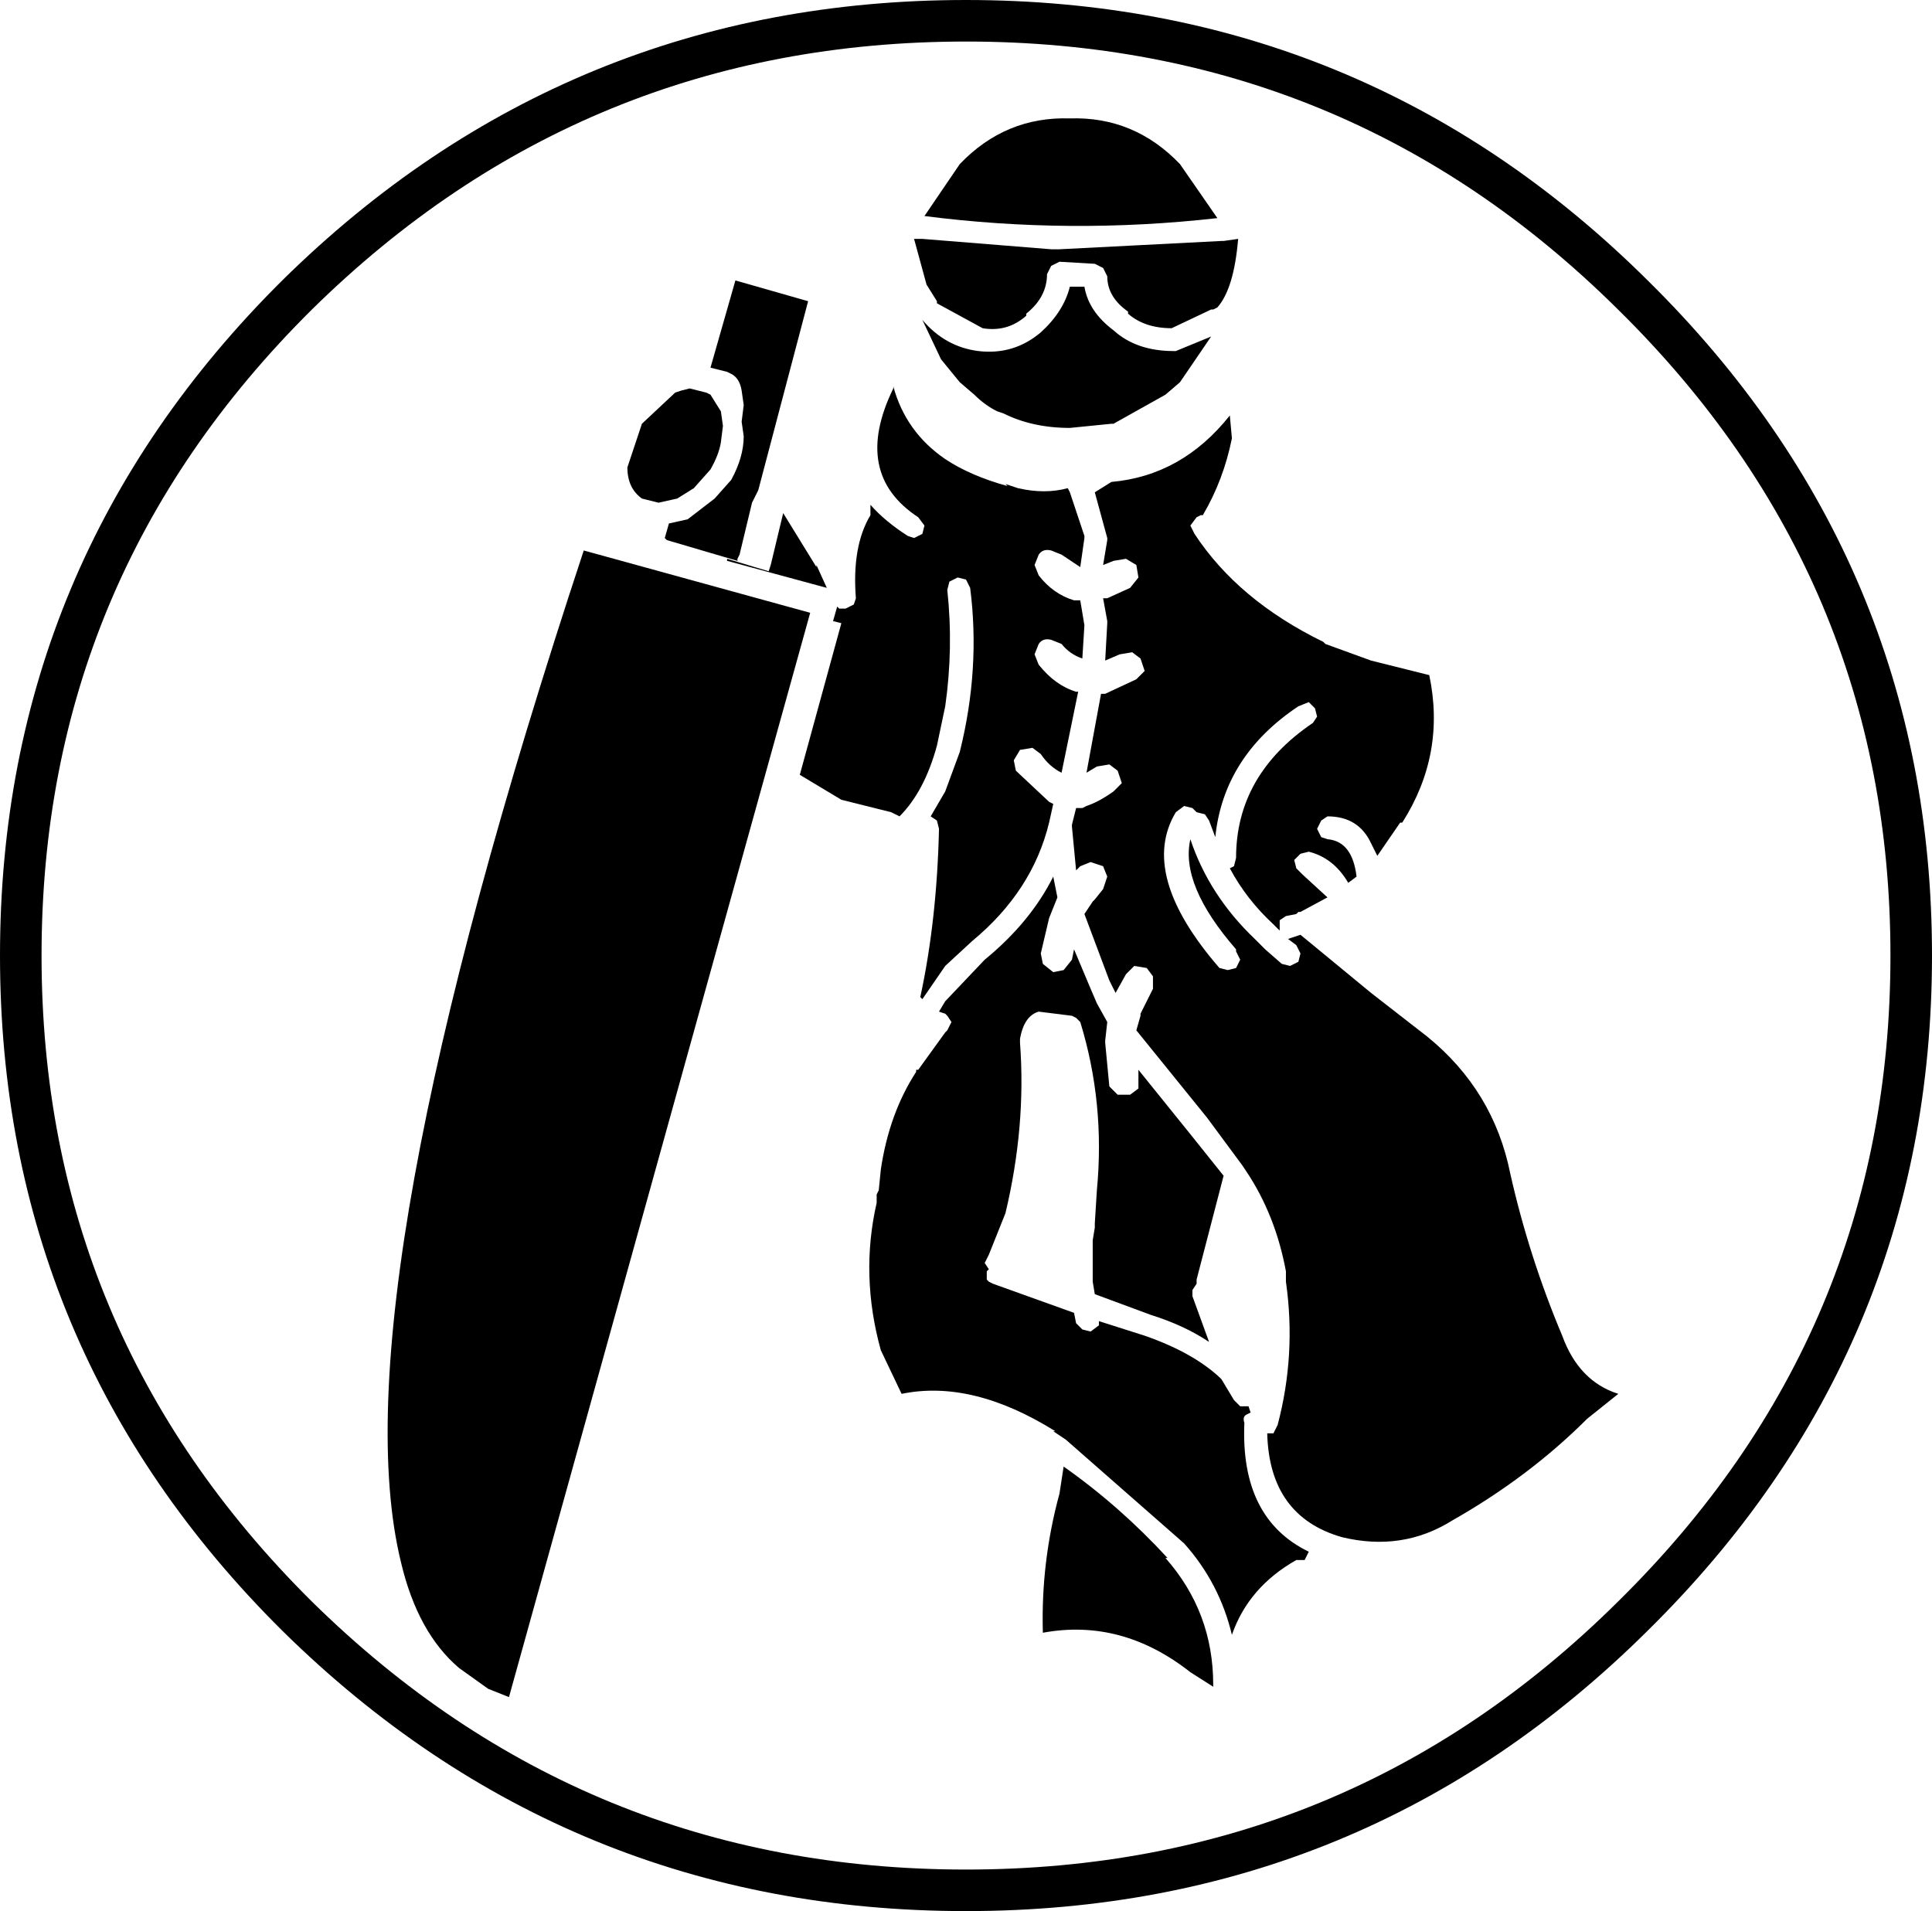 <?xml version="1.0" encoding="UTF-8" standalone="no"?>
<svg xmlns:xlink="http://www.w3.org/1999/xlink" height="46.0px" width="46.5px" xmlns="http://www.w3.org/2000/svg">
  <g transform="matrix(1.0, 0.0, 0.0, 1.0, 23.25, 23.0)">
    <path d="M16.05 -15.9 Q22.75 -9.3 22.75 0.0 22.75 9.3 16.05 15.9 9.4 22.5 0.0 22.5 -9.4 22.5 -16.1 15.9 -22.75 9.3 -22.75 0.0 -22.75 -9.3 -16.1 -15.9 -9.4 -22.5 0.0 -22.5 9.4 -22.5 16.05 -15.9 Z" fill="none" stroke="#000000" stroke-linecap="round" stroke-linejoin="round" stroke-width="1.0"/>
    <path d="M3.9 -15.5 Q3.4 -15.85 3.4 -16.35 L3.3 -16.55 3.1 -16.65 2.25 -16.7 2.05 -16.6 1.95 -16.4 Q1.95 -15.85 1.45 -15.45 L1.45 -15.4 Q1.0 -15.0 0.4 -15.1 L-0.7 -15.7 -0.7 -15.75 -0.95 -16.15 -1.25 -17.25 -1.1 -17.25 -1.05 -17.25 2.05 -17.0 2.25 -17.0 6.15 -17.2 6.2 -17.2 6.55 -17.25 Q6.45 -16.05 6.05 -15.6 L5.95 -15.55 5.9 -15.55 4.95 -15.1 Q4.3 -15.1 3.9 -15.45 L3.9 -15.5 M0.75 -13.1 Q0.45 -13.25 0.2 -13.5 L-0.15 -13.8 -0.6 -14.35 -1.05 -15.3 Q-0.5 -14.65 0.3 -14.55 1.15 -14.45 1.8 -15.0 2.35 -15.5 2.5 -16.1 L2.85 -16.1 Q2.95 -15.5 3.55 -15.05 4.1 -14.55 5.0 -14.55 L5.05 -14.55 5.9 -14.9 5.15 -13.8 4.8 -13.5 3.55 -12.8 3.5 -12.8 2.5 -12.7 Q1.6 -12.7 0.9 -13.05 L0.75 -13.1 M6.4 -12.45 Q6.2 -11.45 5.7 -10.6 L5.65 -10.6 5.55 -10.55 5.4 -10.35 5.5 -10.15 Q6.55 -8.55 8.6 -7.55 L8.65 -7.5 9.75 -7.1 11.15 -6.75 Q11.55 -4.85 10.5 -3.2 L10.45 -3.2 9.9 -2.4 9.75 -2.7 Q9.45 -3.35 8.7 -3.35 L8.55 -3.25 8.45 -3.05 8.55 -2.85 8.7 -2.8 Q9.3 -2.75 9.4 -1.9 L9.2 -1.75 Q8.85 -2.35 8.25 -2.5 L8.05 -2.45 7.9 -2.3 7.95 -2.1 8.1 -1.95 8.7 -1.4 8.05 -1.05 8.0 -1.05 7.95 -1.0 7.7 -0.95 7.55 -0.85 7.55 -0.8 7.55 -0.6 7.4 -0.75 Q6.75 -1.35 6.35 -2.1 L6.45 -2.15 6.5 -2.35 Q6.5 -4.35 8.35 -5.6 L8.45 -5.75 8.4 -5.95 8.25 -6.1 8.0 -6.0 Q6.2 -4.8 6.0 -2.85 L5.85 -3.25 5.75 -3.4 5.55 -3.45 5.45 -3.55 5.25 -3.6 5.05 -3.45 Q4.15 -1.95 6.1 0.3 L6.3 0.35 6.5 0.3 6.6 0.1 6.5 -0.1 6.5 -0.15 Q5.15 -1.7 5.4 -2.8 5.85 -1.45 6.95 -0.4 L7.2 -0.15 7.6 0.2 7.8 0.25 8.0 0.15 8.05 -0.05 7.95 -0.25 7.75 -0.4 8.05 -0.5 9.75 0.9 11.1 1.95 Q12.7 3.25 13.1 5.25 13.55 7.25 14.35 9.15 14.75 10.25 15.7 10.55 L14.95 11.15 Q13.55 12.55 11.7 13.6 10.5 14.35 9.05 14.0 7.3 13.5 7.25 11.5 L7.4 11.5 7.5 11.3 Q7.95 9.6 7.7 7.85 L7.7 7.65 7.7 7.6 Q7.45 6.25 6.75 5.2 L6.65 5.05 5.8 3.9 4.1 1.8 4.2 1.45 4.2 1.4 4.5 0.8 4.5 0.5 4.35 0.3 4.05 0.25 3.85 0.45 3.6 0.9 3.45 0.6 2.85 -1.0 3.05 -1.3 3.1 -1.35 3.3 -1.6 3.4 -1.9 3.3 -2.15 3.0 -2.25 2.75 -2.15 2.65 -2.05 2.55 -3.1 2.55 -3.15 2.65 -3.55 2.8 -3.55 2.9 -3.6 Q3.2 -3.7 3.55 -3.95 L3.75 -4.15 3.65 -4.45 3.45 -4.6 3.15 -4.55 2.9 -4.4 3.25 -6.3 3.35 -6.3 4.1 -6.65 4.3 -6.85 4.2 -7.15 4.0 -7.3 3.7 -7.25 3.35 -7.1 3.4 -8.0 3.4 -8.05 3.3 -8.6 3.4 -8.6 3.95 -8.85 4.15 -9.1 4.1 -9.4 3.85 -9.55 3.55 -9.5 3.3 -9.4 3.4 -10.0 3.4 -10.05 3.1 -11.15 3.5 -11.4 Q5.2 -11.55 6.35 -13.0 L6.4 -12.45 M5.15 -19.05 L6.05 -17.75 Q2.5 -17.35 -1.0 -17.8 L-0.15 -19.05 Q0.95 -20.2 2.5 -20.15 4.05 -20.2 5.15 -19.05 M2.85 -10.05 L2.75 -9.35 2.3 -9.65 2.05 -9.75 Q1.85 -9.8 1.75 -9.65 L1.65 -9.4 1.75 -9.15 Q2.1 -8.7 2.6 -8.55 L2.7 -8.55 2.75 -8.55 2.85 -7.95 2.8 -7.15 Q2.5 -7.25 2.3 -7.5 L2.05 -7.6 Q1.85 -7.65 1.75 -7.5 L1.65 -7.25 1.75 -7.0 Q2.15 -6.5 2.65 -6.35 L2.7 -6.35 2.3 -4.4 Q2.0 -4.55 1.8 -4.85 L1.6 -5.0 1.3 -4.95 1.15 -4.7 1.2 -4.45 2.0 -3.7 2.1 -3.65 2.0 -3.2 Q1.6 -1.55 0.15 -0.35 L-0.5 0.25 -1.05 1.05 -1.1 1.0 Q-0.7 -0.85 -0.65 -3.05 L-0.7 -3.25 -0.85 -3.35 -0.5 -3.95 -0.15 -4.9 Q0.35 -6.9 0.1 -8.85 L0.0 -9.05 -0.2 -9.1 -0.4 -9.0 -0.45 -8.8 Q-0.3 -7.4 -0.5 -6.0 L-0.7 -5.05 Q-1.0 -3.95 -1.6 -3.35 L-1.8 -3.45 -3.0 -3.75 -4.0 -4.35 -3.0 -8.0 -3.2 -8.05 -3.1 -8.4 -3.05 -8.35 -2.9 -8.35 -2.7 -8.45 -2.65 -8.6 Q-2.75 -9.85 -2.3 -10.6 L-2.3 -10.85 Q-1.95 -10.45 -1.4 -10.1 L-1.25 -10.05 -1.05 -10.15 -1.0 -10.35 -1.15 -10.55 Q-2.75 -11.6 -1.75 -13.65 L-1.75 -13.7 Q-1.45 -12.6 -0.5 -11.95 0.1 -11.55 1.0 -11.3 L0.95 -11.35 1.25 -11.25 Q1.9 -11.1 2.45 -11.25 L2.5 -11.15 2.85 -10.1 2.85 -10.05 M2.0 -0.9 L1.8 -0.05 1.85 0.2 2.1 0.4 2.35 0.35 2.55 0.1 2.6 -0.15 3.0 0.8 3.15 1.15 3.4 1.6 3.35 2.05 3.35 2.1 3.45 3.15 3.65 3.35 3.95 3.35 4.15 3.2 4.15 2.9 4.15 2.75 5.4 4.3 6.2 5.3 5.55 7.8 5.55 7.85 5.55 7.9 5.45 8.05 5.45 8.2 5.85 9.3 Q5.25 8.9 4.45 8.65 L3.1 8.15 3.05 7.85 3.05 6.9 3.05 6.85 3.1 6.55 3.1 6.45 3.15 5.65 Q3.35 3.55 2.75 1.6 L2.65 1.5 2.55 1.45 1.75 1.35 Q1.4 1.45 1.3 2.0 L1.3 2.1 Q1.45 4.1 0.95 6.2 L0.55 7.2 0.45 7.4 0.55 7.55 0.5 7.6 0.5 7.8 0.55 7.85 0.65 7.9 2.6 8.6 2.65 8.85 2.8 9.0 3.0 9.05 3.2 8.9 3.2 8.8 4.3 9.15 Q5.45 9.55 6.1 10.15 L6.15 10.2 6.45 10.7 6.6 10.85 6.8 10.85 6.85 11.0 6.75 11.05 Q6.65 11.1 6.7 11.25 6.6 13.55 8.25 14.35 L8.15 14.55 7.95 14.55 Q6.8 15.2 6.4 16.35 6.1 15.1 5.25 14.15 L2.4 11.65 2.1 11.45 2.15 11.45 Q0.15 10.2 -1.55 10.55 L-2.05 9.5 Q-2.55 7.7 -2.15 5.95 L-2.15 5.9 -2.15 5.75 -2.1 5.65 -2.05 5.15 Q-1.85 3.8 -1.2 2.8 L-1.2 2.75 -1.15 2.75 -0.5 1.85 -0.45 1.8 -0.35 1.6 -0.45 1.45 -0.5 1.4 -0.65 1.35 -0.5 1.1 0.45 0.1 Q1.55 -0.8 2.1 -1.9 L2.2 -1.4 2.0 -0.9 M5.4 17.25 Q3.75 15.95 1.85 16.3 1.8 14.6 2.25 12.95 L2.35 12.3 Q3.7 13.25 4.85 14.5 L4.8 14.5 Q5.95 15.8 5.95 17.55 L5.95 17.6 5.4 17.25 M-5.75 -14.05 L-6.15 -14.15 -5.55 -16.25 -3.8 -15.75 -5.0 -11.2 -5.15 -10.9 -5.45 -9.65 -5.5 -9.55 -5.5 -9.5 -7.2 -10.0 -7.25 -10.05 -7.15 -10.4 -6.7 -10.5 -6.05 -11.0 -5.65 -11.45 Q-5.35 -12.0 -5.35 -12.5 L-5.4 -12.85 -5.35 -13.25 -5.4 -13.6 Q-5.45 -13.9 -5.65 -14.0 L-5.75 -14.05 M-6.65 -13.65 L-6.25 -13.55 -6.15 -13.5 -5.9 -13.1 -5.85 -12.75 -5.9 -12.35 Q-5.95 -12.05 -6.15 -11.7 L-6.55 -11.25 -6.95 -11.0 -7.4 -10.9 -7.8 -11.0 Q-8.15 -11.25 -8.15 -11.75 L-7.8 -12.8 -7.0 -13.55 -6.85 -13.6 -6.65 -13.65 M-3.6 -9.35 L-3.6 -9.4 -3.35 -8.85 -5.75 -9.5 -5.75 -9.55 -4.75 -9.25 -4.7 -9.4 -4.4 -10.65 -3.6 -9.35 M-3.75 -8.25 L-11.0 17.85 -11.5 17.65 -12.2 17.15 Q-13.2 16.3 -13.6 14.6 -15.15 8.25 -9.2 -9.75 L-3.75 -8.25" fill="#000000" fill-rule="evenodd" stroke="none"/>
  </g>
</svg>
